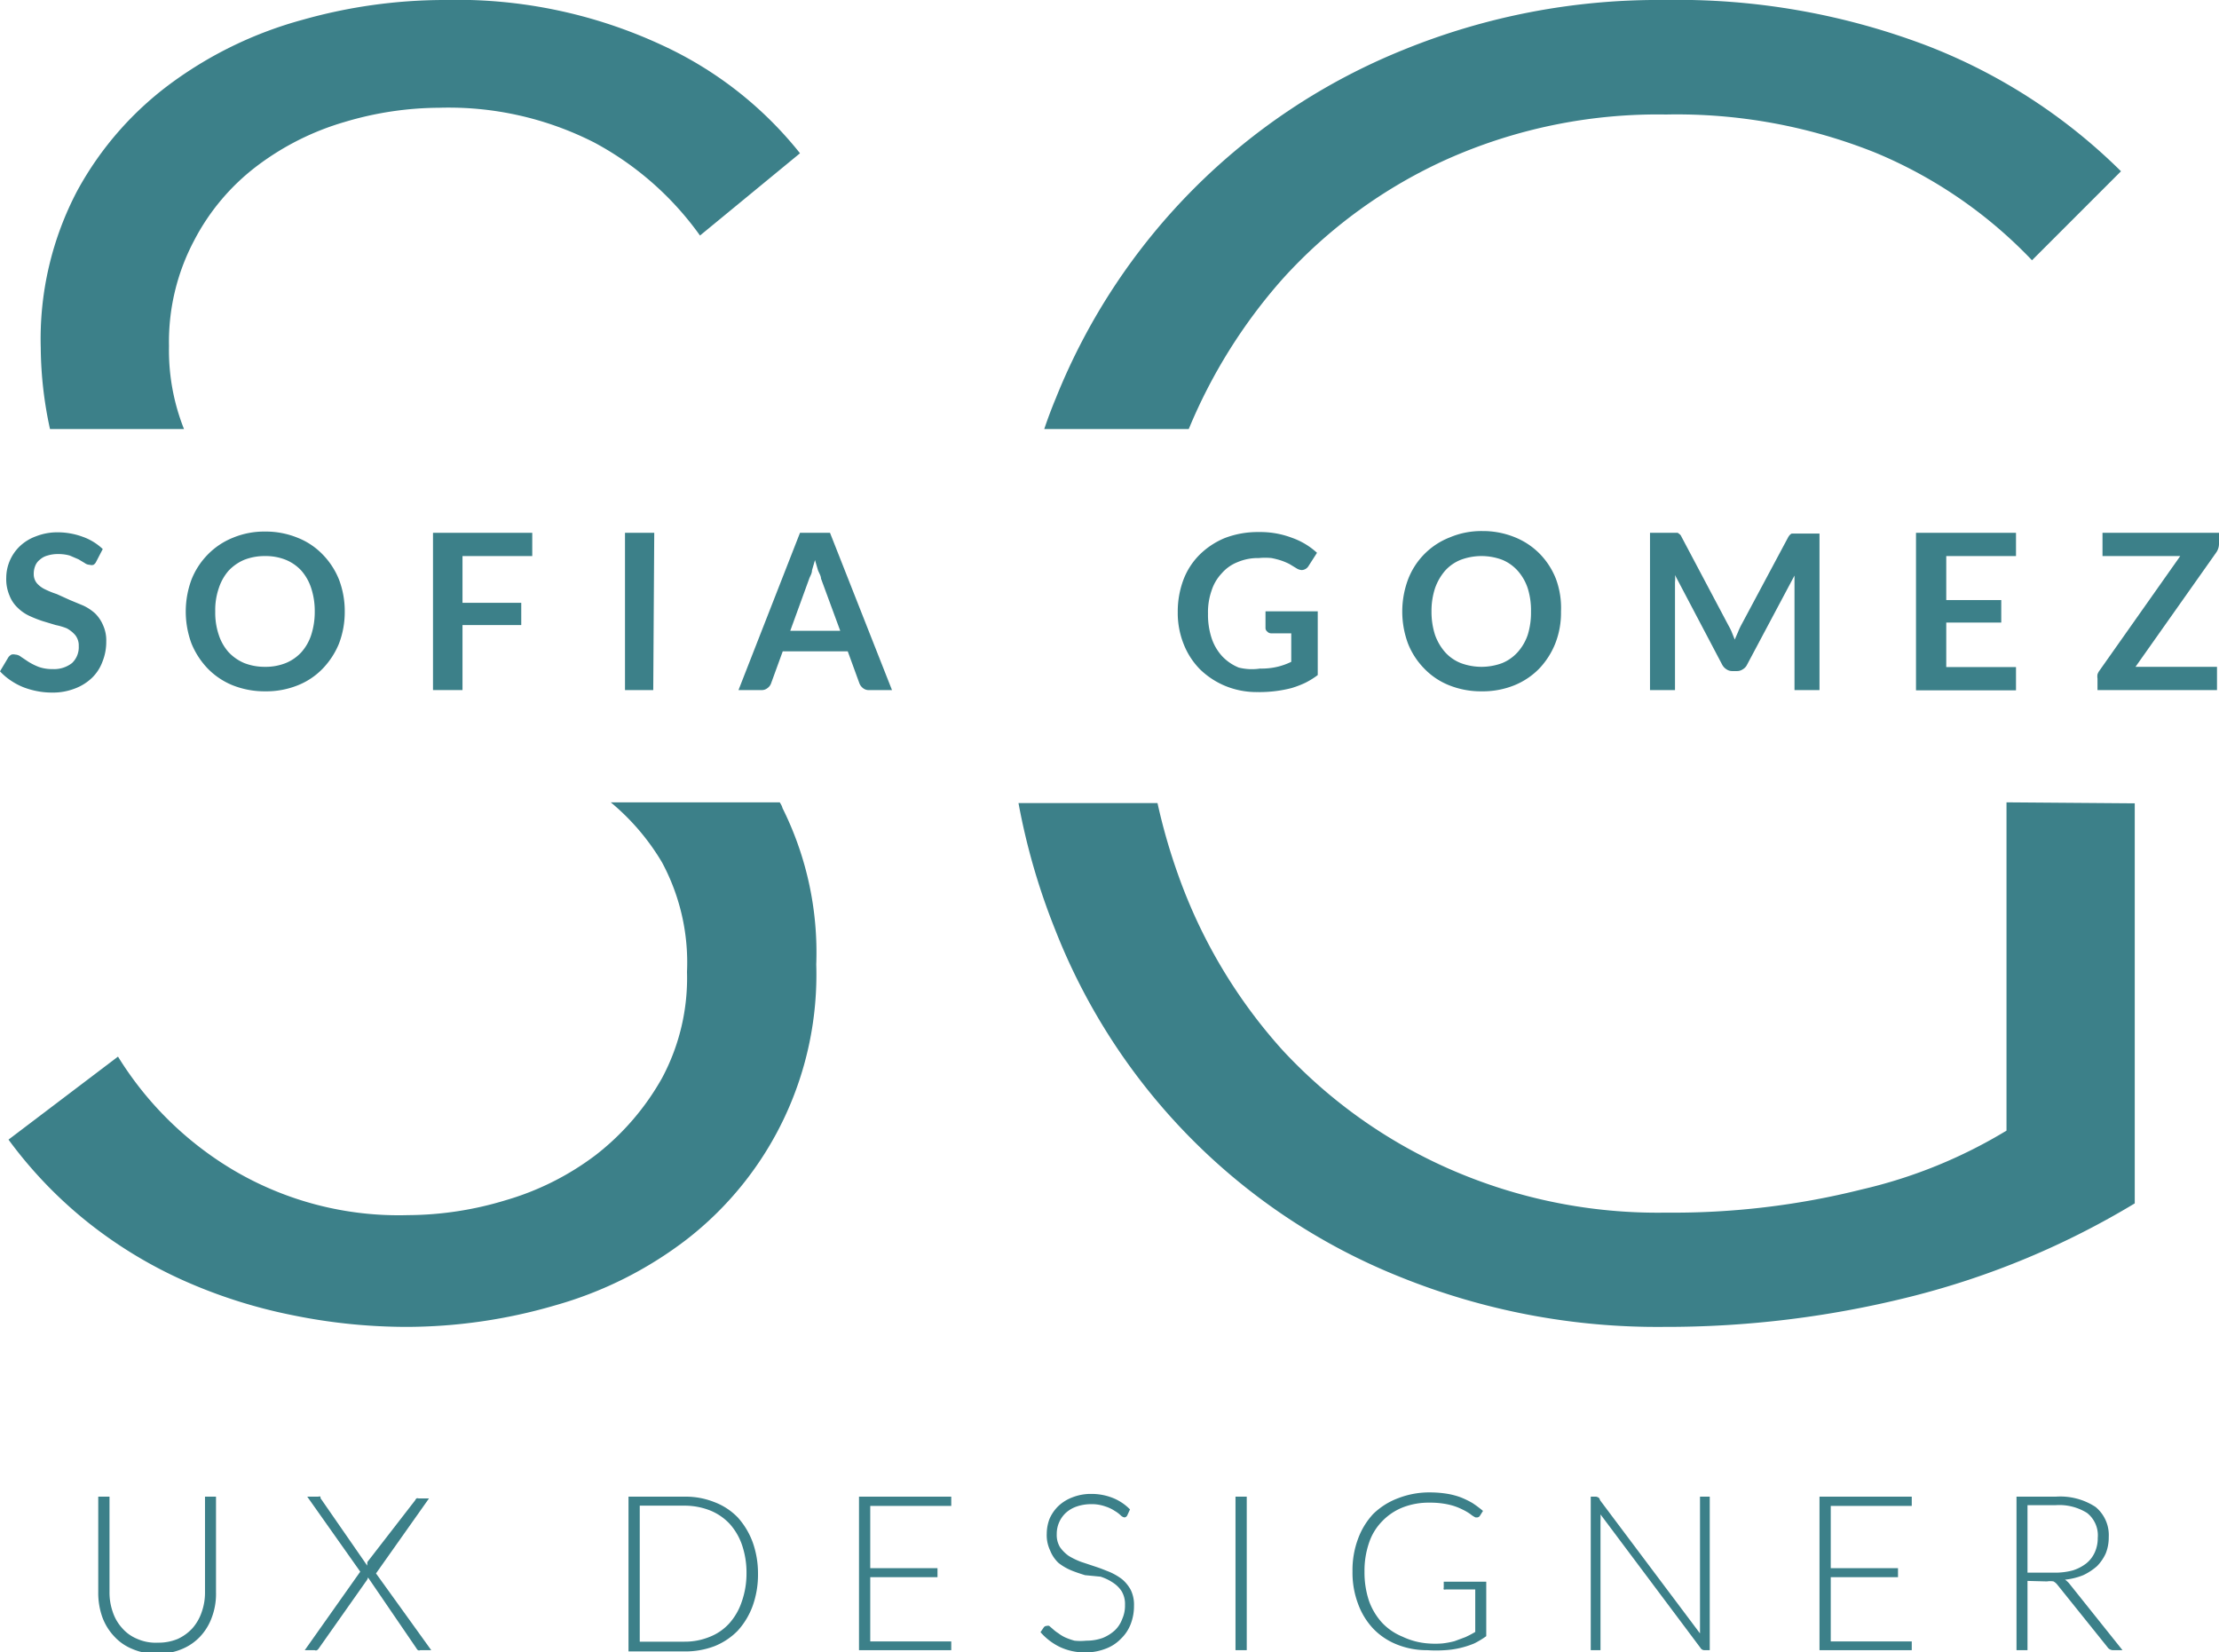 <svg xmlns="http://www.w3.org/2000/svg" viewBox="0 0 88.76 66.09"><defs><style>.cls-1{fill:#3c8089;}</style></defs><title>logo-sofia_3</title><g id="Layer_2" data-name="Layer 2"><g id="Layer_1-2" data-name="Layer 1"><path class="cls-1" d="M47.55,17.16a21.36,21.36,0,0,1,3.75-6,19.85,19.85,0,0,1,6.6-4.8,20.69,20.69,0,0,1,8.74-1.78A21.35,21.35,0,0,1,75,6.1a18.38,18.38,0,0,1,6.28,4.31l3.56-3.56a22.58,22.58,0,0,0-7.7-5A28.06,28.06,0,0,0,66.56,0,27,27,0,0,0,56.12,2,25.08,25.08,0,0,0,42.24,15.91c-.17.41-.33.83-.47,1.25Z"/><path class="cls-1" d="M80.26,32.09V45.22a19.71,19.71,0,0,1-5.78,2.35,31,31,0,0,1-7.84.93,20.69,20.69,0,0,1-8.74-1.78A20.2,20.2,0,0,1,51.3,42a20.89,20.89,0,0,1-4.17-7,23.72,23.72,0,0,1-.83-2.88H40.74a26.46,26.46,0,0,0,1.47,5.07A24.62,24.62,0,0,0,56,51.07a27.45,27.45,0,0,0,10.55,2,40.11,40.11,0,0,0,9.92-1.22,32.77,32.77,0,0,0,8.92-3.72v-16Z"/><path class="cls-1" d="M7.36,17.16a8.52,8.52,0,0,1-.6-3.32,8.64,8.64,0,0,1,1-4.21,8.85,8.85,0,0,1,2.53-3,10.81,10.81,0,0,1,3.49-1.75,13.34,13.34,0,0,1,3.78-.57,12.83,12.83,0,0,1,6.21,1.39A12.37,12.37,0,0,1,28,9.42L32,6.13a15.13,15.13,0,0,0-5.49-4.31A19.46,19.46,0,0,0,17.75,0a20.91,20.91,0,0,0-5.64.79,15.92,15.92,0,0,0-5.2,2.49A13.15,13.15,0,0,0,3.09,7.63a12.7,12.7,0,0,0-1.46,6.28A15.64,15.64,0,0,0,2,17.16Z"/><path class="cls-1" d="M31.19,32.09H24.43a9.23,9.23,0,0,1,2.05,2.4,8.45,8.45,0,0,1,1,4.38,8.47,8.47,0,0,1-1,4.25,10.23,10.23,0,0,1-2.63,3.06A11.06,11.06,0,0,1,20.24,48a13.58,13.58,0,0,1-3.92.6,13,13,0,0,1-7-1.81,13.57,13.57,0,0,1-4.6-4.53L.34,45.58a17.43,17.43,0,0,0,3.14,3.28,17.89,17.89,0,0,0,3.85,2.35,20.54,20.54,0,0,0,4.36,1.39,22.77,22.77,0,0,0,4.56.47,21.3,21.3,0,0,0,5.95-.86,15.55,15.55,0,0,0,5.27-2.64,13.4,13.4,0,0,0,5.18-11,12.94,12.94,0,0,0-1.35-6.25C31.27,32.21,31.23,32.16,31.19,32.09Z"/><path class="cls-1" d="M3.85,22.46a.29.29,0,0,1-.11.13.24.24,0,0,1-.15,0,.35.35,0,0,1-.2-.07l-.25-.15-.35-.15a1.63,1.63,0,0,0-.47-.06,1.33,1.33,0,0,0-.42.06.72.72,0,0,0-.3.16.58.58,0,0,0-.19.25.83.83,0,0,0-.06.32.57.57,0,0,0,.12.37,1,1,0,0,0,.33.25,3.53,3.53,0,0,0,.47.19L2.8,24l.53.22a1.92,1.92,0,0,1,.47.31,1.45,1.45,0,0,1,.32.47,1.47,1.47,0,0,1,.13.66,2.11,2.11,0,0,1-.15.8,1.73,1.73,0,0,1-.42.65,2,2,0,0,1-.69.43,2.43,2.43,0,0,1-.92.16,3.05,3.05,0,0,1-.6-.06,3.19,3.19,0,0,1-.55-.16,2.65,2.65,0,0,1-.5-.27A2.36,2.36,0,0,1,0,26.85l.34-.57a.4.4,0,0,1,.12-.1.33.33,0,0,1,.15,0,.4.4,0,0,1,.23.09l.3.2a2.48,2.48,0,0,0,.4.2,1.57,1.57,0,0,0,.56.09,1.16,1.16,0,0,0,.78-.24.87.87,0,0,0,.27-.68A.66.66,0,0,0,3,25.39a1.23,1.23,0,0,0-.33-.26A2.56,2.56,0,0,0,2.23,25l-.53-.16a4.87,4.87,0,0,1-.53-.21,1.65,1.65,0,0,1-.46-.32,1.32,1.32,0,0,1-.33-.49,1.69,1.69,0,0,1-.13-.72,1.75,1.75,0,0,1,.14-.67,1.77,1.77,0,0,1,.4-.58,1.84,1.84,0,0,1,.65-.4,2.33,2.33,0,0,1,.87-.16,2.9,2.9,0,0,1,1,.18,2.24,2.24,0,0,1,.8.49Z"/><path class="cls-1" d="M13.79,24.46a3.55,3.55,0,0,1-.23,1.28,3.18,3.18,0,0,1-.65,1,2.84,2.84,0,0,1-1,.67,3.38,3.38,0,0,1-1.3.24,3.46,3.46,0,0,1-1.3-.24,2.93,2.93,0,0,1-1-.67,3.18,3.18,0,0,1-.65-1,3.68,3.68,0,0,1,0-2.56,3,3,0,0,1,.65-1,2.93,2.93,0,0,1,1-.67,3.27,3.27,0,0,1,1.3-.25,3.38,3.38,0,0,1,1.3.25,2.84,2.84,0,0,1,1,.67,3.07,3.07,0,0,1,.65,1A3.55,3.55,0,0,1,13.79,24.46Zm-1.2,0a2.93,2.93,0,0,0-.14-.93,2,2,0,0,0-.39-.7,1.75,1.75,0,0,0-.63-.44,2.16,2.16,0,0,0-.83-.15,2.23,2.23,0,0,0-.83.15,1.84,1.84,0,0,0-.63.44,2,2,0,0,0-.39.7,2.67,2.67,0,0,0-.14.93,2.75,2.75,0,0,0,.14.93,1.94,1.94,0,0,0,.39.69,1.84,1.84,0,0,0,.63.44,2.23,2.23,0,0,0,.83.15,2.16,2.16,0,0,0,.83-.15,1.75,1.75,0,0,0,.63-.44,1.94,1.94,0,0,0,.39-.69A3,3,0,0,0,12.59,24.46Z"/><path class="cls-1" d="M21.29,21.31v.93H18.5v1.87h2.35V25H18.5V27.6H17.32V21.31Z"/><path class="cls-1" d="M26.13,27.6H25V21.31h1.17Z"/><path class="cls-1" d="M35.68,27.6h-.9a.37.37,0,0,1-.25-.07.45.45,0,0,1-.15-.19l-.47-1.29h-2.6l-.47,1.29a.39.39,0,0,1-.14.18.36.36,0,0,1-.25.08h-.91L32,21.31h1.2Zm-4.07-2.37h2l-.77-2.09c0-.1-.07-.21-.12-.33l-.12-.41-.12.41c0,.13-.08.24-.11.33Z"/><path class="cls-1" d="M50.4,26.74a2.77,2.77,0,0,0,.69-.07,2.66,2.66,0,0,0,.56-.2V25.33h-.79a.21.21,0,0,1-.17-.07.18.18,0,0,1-.07-.15v-.66h2.09V27a3.21,3.21,0,0,1-.5.31,3.93,3.93,0,0,1-.55.21,5.14,5.14,0,0,1-1.35.16A3.3,3.3,0,0,1,49,27.43a3.22,3.22,0,0,1-1-.66,3,3,0,0,1-.65-1,3.37,3.37,0,0,1-.24-1.29,3.62,3.62,0,0,1,.23-1.3,2.83,2.83,0,0,1,.65-1,3.14,3.14,0,0,1,1-.66,3.66,3.66,0,0,1,1.36-.24,3.56,3.56,0,0,1,1.33.23,2.9,2.9,0,0,1,1,.6l-.34.53a.33.33,0,0,1-.27.16.44.44,0,0,1-.21-.07l-.28-.17a2.52,2.52,0,0,0-.33-.14,3.15,3.15,0,0,0-.39-.1,2.64,2.64,0,0,0-.51,0,2.06,2.06,0,0,0-.84.16,1.62,1.62,0,0,0-.64.45,1.8,1.8,0,0,0-.41.7,2.6,2.6,0,0,0-.14.91,3,3,0,0,0,.15,1,2,2,0,0,0,.42.71,1.89,1.89,0,0,0,.66.45A2.18,2.18,0,0,0,50.4,26.74Z"/><path class="cls-1" d="M62.44,24.46a3.35,3.35,0,0,1-.23,1.28,3.15,3.15,0,0,1-.64,1,2.93,2.93,0,0,1-1,.67,3.38,3.38,0,0,1-1.3.24,3.42,3.42,0,0,1-1.3-.24,2.84,2.84,0,0,1-1-.67,3,3,0,0,1-.65-1,3.68,3.68,0,0,1,0-2.56A2.92,2.92,0,0,1,58,21.49a3.24,3.24,0,0,1,1.3-.25,3.38,3.38,0,0,1,1.3.25,2.93,2.93,0,0,1,1,.67,3,3,0,0,1,.64,1A3.35,3.35,0,0,1,62.44,24.46Zm-1.2,0a2.94,2.94,0,0,0-.13-.93,2,2,0,0,0-.4-.7,1.71,1.71,0,0,0-.62-.44,2.37,2.37,0,0,0-1.66,0,1.67,1.67,0,0,0-.63.44,2.17,2.17,0,0,0-.4.7,2.93,2.93,0,0,0-.14.93,3,3,0,0,0,.14.93,2.12,2.12,0,0,0,.4.69,1.67,1.67,0,0,0,.63.44,2.37,2.37,0,0,0,1.66,0,1.71,1.71,0,0,0,.62-.44,2,2,0,0,0,.4-.69A3,3,0,0,0,61.24,24.46Z"/><path class="cls-1" d="M69.27,25.28l.12.3.13-.3a2.75,2.75,0,0,1,.14-.3l1.86-3.48a.43.43,0,0,1,.07-.1.21.21,0,0,1,.08-.06l.11,0h1V27.6h-1V23.54c0-.07,0-.16,0-.25s0-.18,0-.27l-1.9,3.57a.42.42,0,0,1-.17.18.4.4,0,0,1-.24.07h-.17a.4.4,0,0,1-.24-.07.49.49,0,0,1-.17-.18L67,23a1.27,1.27,0,0,1,0,.28c0,.09,0,.17,0,.25V27.6H66V21.31h1l.11,0,.08.06a.26.26,0,0,1,.07.1L69.13,25C69.18,25.09,69.23,25.18,69.27,25.28Z"/><path class="cls-1" d="M80.64,21.31v.93H77.85V24h2.2v.9h-2.2v1.78h2.79v.93h-4V21.31Z"/><path class="cls-1" d="M88.76,21.31v.43a.61.61,0,0,1-.12.37l-3.22,4.56h3.26v.93H83.9v-.46a.51.51,0,0,1,0-.17.55.55,0,0,1,.08-.15l3.23-4.58H84.1v-.93Z"/><path class="cls-1" d="M6.31,65.7a2,2,0,0,0,.8-.15,1.83,1.83,0,0,0,.59-.43,1.9,1.9,0,0,0,.37-.65,2.32,2.32,0,0,0,.13-.8V59.86h.44v3.81a2.67,2.67,0,0,1-.16,1,2.23,2.23,0,0,1-.46.77,2.09,2.09,0,0,1-.73.51,2.38,2.38,0,0,1-1,.19,2.33,2.33,0,0,1-1-.19,2,2,0,0,1-.73-.51,2.25,2.25,0,0,1-.47-.77,2.91,2.91,0,0,1-.16-1V59.86h.45v3.81a2.36,2.36,0,0,0,.13.8,1.77,1.77,0,0,0,.37.64,1.58,1.58,0,0,0,.59.43A1.83,1.83,0,0,0,6.31,65.7Z"/><path class="cls-1" d="M14.41,62.86l-2.12-3h.44a.12.12,0,0,1,.09,0l0,.06,1.87,2.7a.64.64,0,0,1,0-.07.16.16,0,0,0,0-.07L16.61,60a.18.18,0,0,1,.05-.07.11.11,0,0,1,.08,0h.42l-2.12,3L17.25,66h-.44a.1.1,0,0,1-.09,0,.19.19,0,0,1-.06-.07l-1.94-2.84a.31.31,0,0,1-.06.13l-1.91,2.71a.23.23,0,0,1-.07.07.1.1,0,0,1-.09,0h-.4Z"/><path class="cls-1" d="M30.32,62.94a3.7,3.7,0,0,1-.21,1.28,3,3,0,0,1-.6,1,2.71,2.71,0,0,1-.93.62,3.29,3.29,0,0,1-1.2.21H25.14V59.86h2.24a3.09,3.09,0,0,1,1.2.22,2.55,2.55,0,0,1,.93.61,3.06,3.06,0,0,1,.6,1A3.7,3.7,0,0,1,30.32,62.94Zm-.46,0a3.43,3.43,0,0,0-.18-1.15,2.45,2.45,0,0,0-.5-.85,2.21,2.21,0,0,0-.78-.53,2.8,2.8,0,0,0-1-.19H25.59v5.44h1.79a2.61,2.61,0,0,0,1-.19,2.08,2.08,0,0,0,.78-.53,2.45,2.45,0,0,0,.5-.85A3.39,3.39,0,0,0,29.86,62.94Z"/><path class="cls-1" d="M38.05,59.86v.37H34.81v2.49H37.5v.36H34.81v2.57h3.24V66H34.36V59.86Z"/><path class="cls-1" d="M45.09,60.61a.14.14,0,0,1-.11.08.28.28,0,0,1-.15-.08,1.25,1.25,0,0,0-.24-.18,1.49,1.49,0,0,0-.38-.18,1.62,1.62,0,0,0-.57-.09,1.78,1.78,0,0,0-.59.1,1.24,1.24,0,0,0-.43.26,1.15,1.15,0,0,0-.35.84.93.93,0,0,0,.13.52,1.45,1.45,0,0,0,.35.35,2.9,2.9,0,0,0,.5.24l.57.19c.19.06.38.14.56.21a2.43,2.43,0,0,1,.5.29,1.47,1.47,0,0,1,.35.43,1.34,1.34,0,0,1,.13.63,2,2,0,0,1-.13.73,1.6,1.6,0,0,1-.39.59,1.62,1.62,0,0,1-.61.4,2.21,2.21,0,0,1-.84.15,2.32,2.32,0,0,1-1-.22,2.44,2.44,0,0,1-.77-.59l.13-.19a.14.14,0,0,1,.12-.06.15.15,0,0,1,.1,0l.15.13a1.41,1.41,0,0,0,.21.16,1.48,1.48,0,0,0,.28.17,2.64,2.64,0,0,0,.37.13,2.26,2.26,0,0,0,.47,0,1.9,1.9,0,0,0,.66-.11,1.63,1.63,0,0,0,.48-.3,1.19,1.19,0,0,0,.3-.46,1.3,1.3,0,0,0,.11-.56,1,1,0,0,0-.13-.54,1.17,1.17,0,0,0-.35-.35,1.93,1.93,0,0,0-.5-.24L43.4,63c-.19-.06-.38-.12-.57-.2a2.18,2.18,0,0,1-.49-.29A1.39,1.39,0,0,1,42,62a1.41,1.41,0,0,1-.13-.66,1.71,1.71,0,0,1,.11-.59,1.6,1.6,0,0,1,.35-.51,1.67,1.67,0,0,1,.56-.35,2,2,0,0,1,.76-.14,2.31,2.31,0,0,1,.86.16,2,2,0,0,1,.69.46Z"/><path class="cls-1" d="M49.87,66h-.45V59.86h.45Z"/><path class="cls-1" d="M57.12,65.73a3.52,3.52,0,0,0,.58,0,3.41,3.41,0,0,0,.48-.09l.43-.16a3.84,3.84,0,0,0,.4-.21V63.57H57.83a.11.11,0,0,1-.08,0,.09.09,0,0,1,0-.07v-.24h1.7v2.18a3.4,3.4,0,0,1-.48.29A3.57,3.57,0,0,1,57.8,66a5.16,5.16,0,0,1-.71,0,3.19,3.19,0,0,1-1.22-.23,2.68,2.68,0,0,1-.94-.63,2.89,2.89,0,0,1-.61-1,3.53,3.53,0,0,1-.22-1.29,3.58,3.58,0,0,1,.22-1.3,2.94,2.94,0,0,1,.61-1,2.85,2.85,0,0,1,1-.63,3.44,3.44,0,0,1,1.28-.23,4.4,4.4,0,0,1,.65.05,3,3,0,0,1,.55.14,3.54,3.54,0,0,1,.48.23,4.35,4.35,0,0,1,.43.32l-.12.19a.14.14,0,0,1-.11.07l-.07,0a.93.93,0,0,1-.19-.12,2,2,0,0,0-.34-.2,2.3,2.3,0,0,0-.53-.19,3.31,3.31,0,0,0-.77-.08,2.85,2.85,0,0,0-1.08.19,2.32,2.32,0,0,0-.82.55,2.24,2.24,0,0,0-.53.87,3.43,3.43,0,0,0-.18,1.15,3.59,3.59,0,0,0,.18,1.17,2.59,2.59,0,0,0,.53.88,2.33,2.33,0,0,0,.81.55A2.87,2.87,0,0,0,57.12,65.73Z"/><path class="cls-1" d="M63.91,59.88A.15.15,0,0,1,64,60l4,5.33c0-.09,0-.17,0-.25V59.86h.39V66h-.21a.18.18,0,0,1-.16-.09l-4-5.34a2.18,2.18,0,0,1,0,.25V66h-.39V59.86h.22Z"/><path class="cls-1" d="M76.47,59.86v.37H73.23v2.49h2.69v.36H73.23v2.57h3.24V66H72.78V59.86Z"/><path class="cls-1" d="M81.1,63.23V66h-.44V59.86h1.57a2.58,2.58,0,0,1,1.59.41,1.46,1.46,0,0,1,.53,1.21,1.71,1.71,0,0,1-.12.65,1.78,1.78,0,0,1-.35.51,2.38,2.38,0,0,1-.55.36,2.69,2.69,0,0,1-.73.18.8.8,0,0,1,.19.18L84.9,66h-.38a.27.27,0,0,1-.22-.12l-2-2.49a.52.52,0,0,0-.16-.14.78.78,0,0,0-.26,0Zm0-.33h1.07a2.78,2.78,0,0,0,.74-.09,1.72,1.72,0,0,0,.54-.28,1.19,1.19,0,0,0,.34-.44,1.37,1.37,0,0,0,.12-.58,1.14,1.14,0,0,0-.43-1,2.1,2.1,0,0,0-1.25-.31H81.1Z"/></g></g></svg>